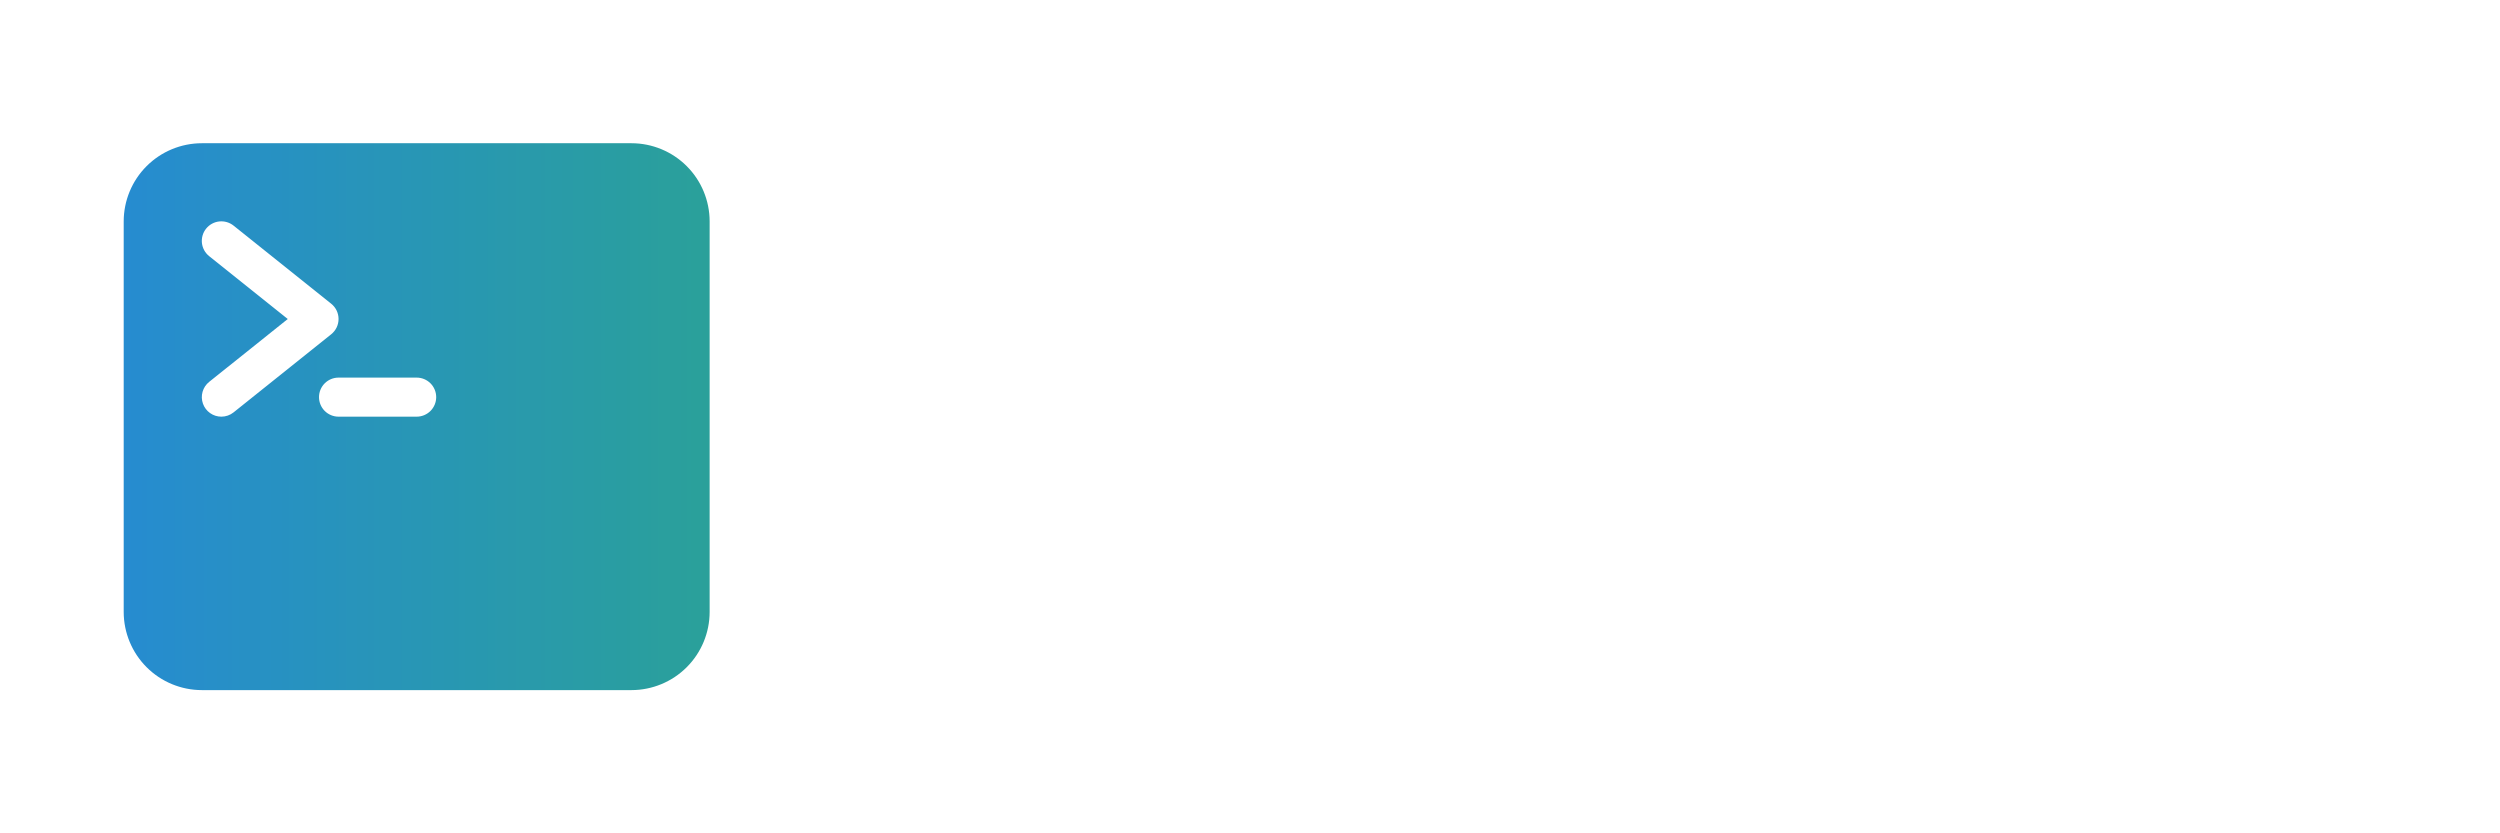 <svg width="192" height="64" viewBox="0 0 192 64" fill="none" xmlns="http://www.w3.org/2000/svg">
  <path
    d="M48.5 11H15.5C13.909 11.002 12.384 11.634 11.259 12.759C10.134 13.884 9.502 15.409 9.5 17V47C9.502 48.591 10.134 50.116 11.259 51.241C12.384 52.366 13.909 52.998 15.5 53H48.5C50.091 52.998 51.616 52.366 52.741 51.241C53.866 50.116 54.498 48.591 54.5 47V17C54.498 15.409 53.866 13.884 52.741 12.759C51.616 11.634 50.091 11.002 48.5 11V11ZM17 32C16.689 32 16.386 31.904 16.133 31.724C15.879 31.544 15.688 31.29 15.585 30.997C15.482 30.704 15.472 30.386 15.558 30.087C15.644 29.788 15.82 29.523 16.062 29.329L22.099 24.5L16.062 19.671C15.909 19.548 15.78 19.396 15.685 19.223C15.59 19.05 15.53 18.861 15.508 18.665C15.487 18.469 15.504 18.271 15.559 18.081C15.613 17.892 15.705 17.715 15.828 17.562C15.951 17.408 16.104 17.279 16.276 17.184C16.449 17.089 16.638 17.029 16.834 17.008C17.03 16.986 17.228 17.003 17.418 17.058C17.607 17.113 17.784 17.204 17.938 17.327L25.438 23.327C25.613 23.468 25.755 23.646 25.853 23.849C25.951 24.052 26.001 24.274 26.001 24.499C26.001 24.724 25.951 24.946 25.853 25.149C25.755 25.352 25.613 25.53 25.438 25.671L17.938 31.671C17.672 31.884 17.341 32 17 32ZM32 32H26C25.602 32 25.221 31.842 24.939 31.561C24.658 31.279 24.5 30.898 24.5 30.5C24.5 30.102 24.658 29.721 24.939 29.439C25.221 29.158 25.602 29 26 29H32C32.398 29 32.779 29.158 33.061 29.439C33.342 29.721 33.5 30.102 33.5 30.5C33.5 30.898 33.342 31.279 33.061 31.561C32.779 31.842 32.398 32 32 32Z"
    fill="url(#paint_icon)"/>
  <defs>
    <linearGradient id="paint_icon" x1="8" y1="32" x2="56" y2="32" gradientUnits="userSpaceOnUse">
      <stop stop-color="#268bd2"/>
      <stop offset="1" stop-color="#2aa198"/>
    </linearGradient>
  </defs>
</svg>
